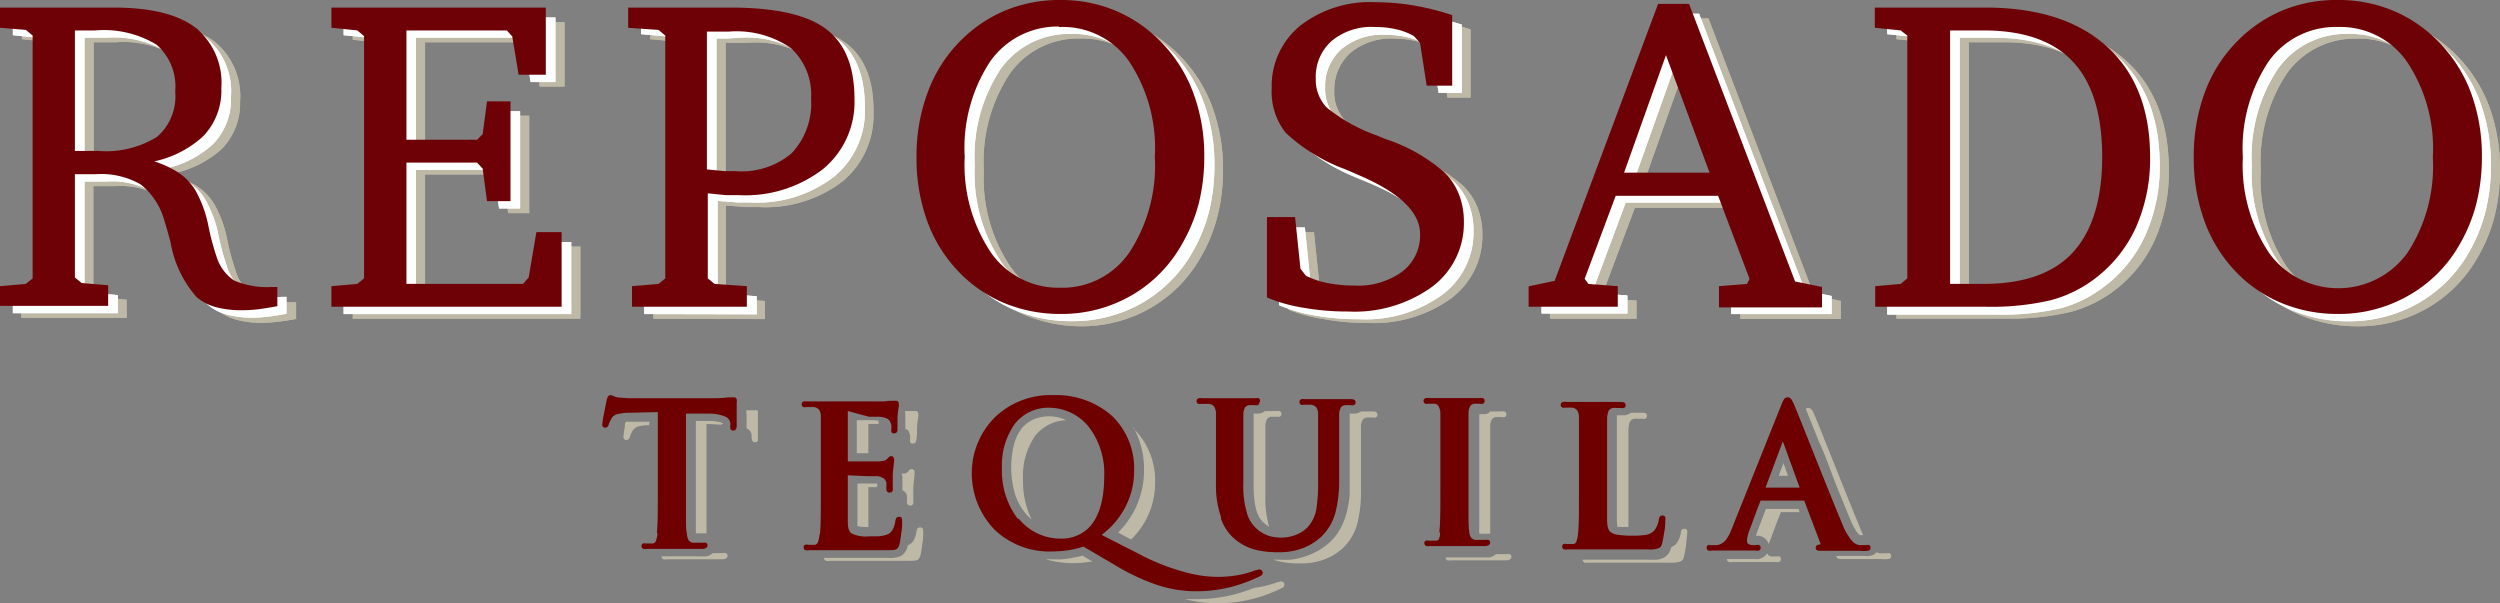 <svg xmlns="http://www.w3.org/2000/svg" viewBox="0 0 194.62 46.96"><rect x="0" y="0" width="194.62" height="46.96" fill="#808080" stroke="none"/><defs><style>.cls-1,.cls-3{fill:#beb8a6;}.cls-1,.cls-2{fill-rule:evenodd;}.cls-2{fill:#6e0000;}.cls-4{fill:#fdfefe;}.cls-5{fill:#6e0105;}.cls-6{fill:none;stroke:#6e0105;stroke-miterlimit:10;stroke-width:0.2px;}</style></defs><g id="Layer_2" data-name="Layer 2"><g id="Ñëîé_1" data-name="Ñëîé 1"><path class="cls-1" d="M50.53,33.1a3.71,3.71,0,0,0-.81.09.75.75,0,0,0-.43.29,1.25,1.25,0,0,0-.15.27.73.73,0,0,0-.09.22.48.48,0,0,1-.09.19.24.24,0,0,1-.2.09.21.21,0,0,1-.21-.13.52.52,0,0,1,0-.24,5.58,5.58,0,0,1,.09-.62c0-.14,0-.29.08-.43l.41,0,1.44,0Zm7.56-1.16.26,0,.17,0,.27,0A.2.2,0,0,1,59,32a1,1,0,0,1,0,.28c0,.15,0,.46,0,.8s0,.75,0,1v0a.65.65,0,0,1,0,.22.22.22,0,0,1-.2.13.24.24,0,0,1-.24-.13,1,1,0,0,1-.05-.29l0-.16a.62.62,0,0,0-.39-.5l0-.17v-.07c0-.27,0-.57,0-.87Zm-1.93,1.12L55,33v6.12c0,.7,0,1.36,0,1.9,0,.18,0,.35,0,.5h0l-.27,0h-.14l-.42,0,0-.14c0-.16,0-.34,0-.55s0-.46,0-.72,0-1.11,0-1.89V32.77l1.1,0a3.37,3.37,0,0,1,.6.06,1.29,1.29,0,0,1,.37.1l.06,0Zm-.7,10h.06l.4,0,.36,0a.47.47,0,0,1,.23,0,.21.21,0,0,1,.13.2.24.24,0,0,1-.14.22.54.54,0,0,1-.27.06c-.6,0-1.2,0-1.67,0l-.72,0-.71,0-1.2,0a.7.7,0,0,1-.28,0,.24.24,0,0,1-.15-.23v0H53l.81,0h.87a1.45,1.45,0,0,0,.3,0,1,1,0,0,0,.29-.1,1,1,0,0,0,.24-.17m70.39-2.23,0,0,0,0Zm12.94-4.77-.37,1h.72ZM70.45,32l.3,0,.25,0,.08,0a.65.65,0,0,1,.19,0c.18,0,.22.12.22.26a1.55,1.55,0,0,1,0,.17,7.21,7.21,0,0,0-.1.83l0,.32a5,5,0,0,1-.06.69h0a.35.35,0,0,1-.06.16.24.24,0,0,1-.21.1.22.22,0,0,1-.21-.11.48.48,0,0,1,0-.22,1.74,1.74,0,0,0,0-.29.73.73,0,0,0-.06-.21.55.55,0,0,0-.21-.29l-.1,0q0-.12,0-.3l0-.73Zm-2,1h-.85c0,.73,0,1.51,0,2.28h-.9V32.71l.66,0h.49l.22,0,.33.05,0,0V33Zm1.73,3.86a.92.92,0,0,0,.26,0,.4.4,0,0,0,.22-.12l0,0c.11-.13.19-.22.31-.22a.2.2,0,0,1,.16.07.21.21,0,0,1,.07.18s0,.09,0,.17-.06.43-.1,1l0,.51c0,.23,0,.44,0,.5a.86.86,0,0,1,0,.22.24.24,0,0,1-.24.19.25.25,0,0,1-.2-.09.27.27,0,0,1-.06-.17v-.13a2.78,2.78,0,0,0,0-.39.55.55,0,0,0-.19-.32.83.83,0,0,0-.16-.09h0a1.09,1.09,0,0,0,0-.17c0-.06,0-.25,0-.45l0-.51Zm-1.94,1.06h-.64v1.86c0,.4,0,.88,0,1.25A5.51,5.51,0,0,1,67,41a.87.87,0,0,1-.25-.06s0,0,0,0a2,2,0,0,1,0-.4c0-.3,0-1.05,0-1.65V37.64h1.37l.17,0c0,.07,0,.14,0,.22m2.43,4.57h0a.86.86,0,0,0,.4-.35,2,2,0,0,0,.22-.69.9.9,0,0,1,.07-.23.25.25,0,0,1,.22-.1c.24,0,.24.18.24.4s0,.52-.07.87a8.07,8.07,0,0,1-.13.84c-.13.49-.29.49-.94.49-.89,0-1.6,0-2.19,0h-.45l-.86,0H66.14l-.51,0h-.56l-.49,0a.7.7,0,0,1-.28,0,.24.24,0,0,1-.15-.23v0h1.43l1.37,0c.62,0,1.38,0,2.15,0a2.25,2.25,0,0,0,1-.13,1.11,1.11,0,0,0,.56-.82m14.4,1.25-.21,0a8.1,8.1,0,0,1-1.28.11,7.57,7.57,0,0,1-2.16-.3l.57,0a5.22,5.22,0,0,0,.67,0,6.57,6.57,0,0,0,.71-.09l.57-.11.34-.09ZM88.2,33.32v0a5.65,5.65,0,0,1,1.72,4.27,6.06,6.06,0,0,1-.7,2.85A6.25,6.25,0,0,1,88.05,42l-1-.54.5-.56a7.61,7.61,0,0,0,.73-1.11,6.94,6.94,0,0,0,.58-1.53,6.64,6.64,0,0,0,.2-1.64,6.74,6.74,0,0,0-.81-3.33m9.45,12.47.36-.06a7.33,7.33,0,0,0,1.4-.39l.08,0a.49.49,0,0,1,.19-.05.27.27,0,0,1,.18.07.26.26,0,0,1,.08.19.31.31,0,0,1-.09.2l-.17.09a11.92,11.92,0,0,1-1.94.74,11,11,0,0,1-2.93.41,10,10,0,0,1-2.62-.32c.33,0,.67,0,1,0a11,11,0,0,0,1.67-.13,9.58,9.58,0,0,0,1.44-.31c.43-.12.83-.26,1.17-.39ZM83,32.71a3.24,3.24,0,0,0-2.41,1.21,5.54,5.54,0,0,0-.95,3.46,6.69,6.69,0,0,0,.67,3.06,3.94,3.94,0,0,1-.5-.5A4.54,4.54,0,0,1,79,38.41a7.45,7.45,0,0,1-.07-3.78,3.46,3.46,0,0,1,.59-1.25,2.44,2.44,0,0,1,.92-.72,3.12,3.12,0,0,1,2.56.05M98.52,32h.81a1.07,1.07,0,0,1,.29,0,.24.24,0,0,1,0,.44.53.53,0,0,1-.23,0h-.2l-.22,0a.45.45,0,0,0-.34.2,1.21,1.21,0,0,0-.12.55c0,.48,0,.91,0,3.22V38.6A7.66,7.66,0,0,0,98.8,41a2,2,0,0,1-.32-.22,1.87,1.87,0,0,1-.36-.38,2.26,2.26,0,0,1-.27-.54,4.28,4.28,0,0,1-.19-.89,9.74,9.74,0,0,1-.07-1.31V33.22c0-.44,0-.66,0-.89v-.14l.2,0,.26,0a1.07,1.07,0,0,0,.27-.09l.17-.11M106,32a.72.72,0,0,1-.21.12,1.12,1.12,0,0,1-.26.08l-.27,0-.19,0v.14c0,.23,0,.45,0,.89v3.92c0,.44,0,.89,0,1.35a8.83,8.83,0,0,1-.22,1.35,5.66,5.66,0,0,1-.52,1.33,4.28,4.28,0,0,1-.94,1.15,5.09,5.09,0,0,1-1,.66,4.84,4.84,0,0,1-1,.39,5.28,5.28,0,0,1-.91.19,6.48,6.48,0,0,1-.86,0h-.5a4.67,4.67,0,0,0,.5.14,7.08,7.08,0,0,0,1.6.15,5.25,5.25,0,0,0,1.58-.21,4.43,4.43,0,0,0,1.66-.91,4.07,4.07,0,0,0,1.24-2.13,10.24,10.24,0,0,0,.25-2.54V36.47c0-2.31,0-2.74,0-3.22a1.21,1.21,0,0,1,.12-.55.44.44,0,0,1,.34-.2l.22,0h.2a.65.65,0,0,0,.26,0,.22.22,0,0,0,.14-.22c0-.2-.15-.25-.45-.25H106m10,0h.83a1,1,0,0,1,.27,0,.21.21,0,0,1,.17.21.25.25,0,0,1-.13.23.55.55,0,0,1-.24,0h-.2l-.23,0a.44.44,0,0,0-.34.2,1.09,1.09,0,0,0-.12.55c0,.48,0,.91,0,3.22v2.68c0,.74,0,1.42,0,2,0,.15,0,.3,0,.43h0l-.27,0h-.14l-.44,0v0a4.16,4.16,0,0,1,0-.54l0-.74c0-.33,0-1.11,0-2v-5c0-.44,0-.66,0-.89v-.14h.21l.28,0a1,1,0,0,0,.28-.11A.42.42,0,0,0,116,32m.48,11.14h.06l.4,0,.36,0a.47.47,0,0,1,.23,0,.21.21,0,0,1,.13.2.24.24,0,0,1-.14.22.54.54,0,0,1-.27.06c-.6,0-1.2,0-1.67,0h-.7l-.71,0-1.21,0a.74.74,0,0,1-.28,0,.24.24,0,0,1-.14-.23v0h1.37l.87,0h.87a1.55,1.55,0,0,0,.31,0,1.09,1.09,0,0,0,.52-.27m10.29-9.84c0,.48,0,.91,0,3.22v2.68c0,.74,0,1.35,0,1.84l-.27,0a3.47,3.47,0,0,1-.42,0l-.16,0,0,0h0a3.36,3.36,0,0,1-.05-.46c0-.5,0-1.24,0-2.2v-5c0-.44,0-.66,0-.89v-.14l.23,0h.12l.26,0a1.2,1.2,0,0,0,.27-.08.72.72,0,0,0,.21-.12h.81c.29,0,.44,0,.44.25a.22.22,0,0,1-.14.22.6.6,0,0,1-.25,0l-.31,0a1.18,1.18,0,0,0-.27,0,.47.47,0,0,0-.34.2,1.36,1.36,0,0,0-.12.55m3.41,9.2a.86.86,0,0,0,.29-.21,1.66,1.66,0,0,0,.23-.38,1.54,1.54,0,0,0,.13-.46.64.64,0,0,1,.06-.22.25.25,0,0,1,.23-.12.19.19,0,0,1,.21.14.55.55,0,0,1,0,.24c0,.1-.05.57-.1,1a6.62,6.62,0,0,1-.14.76.52.52,0,0,1-.28.41,2,2,0,0,1-.79.09c-.82,0-1.48,0-2.05,0h-.53l-1,0h-1.26l-.51,0h-.55l-.49,0a.7.7,0,0,1-.28,0,.24.24,0,0,1-.15-.23v0h.4c.91,0,1.81,0,2.71,0,.62,0,1.34,0,2.06,0a5.21,5.21,0,0,0,.6,0,1.35,1.35,0,0,0,.48-.13,1.06,1.06,0,0,0,.45-.37,1.59,1.59,0,0,0,.19-.46m10-2.74h-1.46s0,0,0,0c-.3.73-.57,1.49-.85,2.23l-.1.28a.49.49,0,0,0-.08-.21.9.9,0,0,0-.63-.45,1.09,1.09,0,0,0-.26,0l0-.1c.24-.67.5-1.33.75-2H140Zm-2.51,3.22a.33.33,0,0,0,.07.13.62.62,0,0,0,.4.1h.23a.49.49,0,0,1,.24,0,.21.21,0,0,1,.11.2.24.24,0,0,1-.13.23.49.49,0,0,1-.25,0l-.82,0-.79,0h-.33c-.36,0-.93,0-1.47,0a.54.54,0,0,1-.27,0,.23.23,0,0,1-.14-.23v0h.6l.76,0h0l.83,0a1.32,1.32,0,0,0,.28,0,1,1,0,0,0,.28-.1.91.91,0,0,0,.37-.33Zm3-11.27a.28.28,0,0,1,.18-.06.36.36,0,0,1,.29.16,2.09,2.09,0,0,1,.2.4c.16.36.7,1.72,1.35,3.34.85,2.13,1.88,4.7,2.43,6h0l-.18,0-.07,0-.12-.1a2.27,2.27,0,0,1-.26-.37,5,5,0,0,1-.35-.7c-.26-.63-.66-1.6-1.1-2.69s-.86-2.39-1.32-3.32l-1.05-2.62M146.12,43a.89.89,0,0,0,.19.07,1.35,1.35,0,0,0,.29,0l.31,0a.6.6,0,0,1,.2,0,.21.21,0,0,1,.12.21c0,.13-.06.2-.23.24a2.69,2.69,0,0,1-.59,0h-1.19l-1.69,0h-.07c-.3,0-.5,0-.5-.24v0h2.26a1.32,1.32,0,0,0,.32,0,.94.94,0,0,0,.58-.31"/><path class="cls-2" d="M51.14,41.41c.07-.63.07-1.83.07-3.22V32.08l-2.14.05a4,4,0,0,0-1,.11.7.7,0,0,0-.43.28l-.15.27a1.13,1.13,0,0,0-.09.22.68.68,0,0,1-.08.19.27.27,0,0,1-.2.09.21.21,0,0,1-.22-.13.52.52,0,0,1,0-.24A5.58,5.58,0,0,1,47,32.3c.09-.48.21-1.07.23-1.15a1,1,0,0,1,.09-.26.24.24,0,0,1,.21-.13.51.51,0,0,1,.22.07,1.33,1.33,0,0,0,.45.12l.74.05c.25,0,.52,0,.77,0h6a7.47,7.47,0,0,0,1-.07l.16,0,.27,0a.2.2,0,0,1,.21.16.75.75,0,0,1,0,.28c0,.15,0,.47,0,.8s0,.75,0,1h0a.48.48,0,0,1-.05.22.22.22,0,0,1-.2.13.25.25,0,0,1-.24-.13,1,1,0,0,1,0-.29l0-.16a.65.65,0,0,0-.43-.52,3.15,3.15,0,0,0-1.24-.22l-1.79,0v8c0,.55,0,1,.07,1.34a1.23,1.23,0,0,0,.13.5.45.45,0,0,0,.36.21l.4,0,.36,0a.63.63,0,0,1,.23,0,.22.22,0,0,1,.13.2.23.23,0,0,1-.14.22.54.54,0,0,1-.27.06c-.6,0-1.19,0-1.66,0l-.72,0-.72,0-1.2,0a.7.7,0,0,1-.28,0,.24.24,0,0,1-.15-.23.21.21,0,0,1,.12-.19.55.55,0,0,1,.25,0l.29,0,.23,0a.31.31,0,0,0,.23-.2,2.19,2.19,0,0,0,.12-.53m12.65,0c.07-.63.07-1.83.07-3.22v-5c0-.45,0-.67,0-.92a1,1,0,0,0-.12-.52.62.62,0,0,0-.43-.23h0l-.22,0-.34,0a.62.62,0,0,1-.25,0,.21.21,0,0,1-.13-.21.22.22,0,0,1,.16-.23,1.12,1.12,0,0,1,.29,0c.47,0,.93,0,1.39,0l.8,0h3.8l.38-.05.25,0,.09,0a1.16,1.16,0,0,1,.18,0c.18,0,.22.12.22.26a.61.61,0,0,1,0,.17,7.21,7.21,0,0,0-.1.83l0,.32c0,.25,0,.57,0,.7h0a.49.49,0,0,1-.05.16.27.27,0,0,1-.22.1.22.22,0,0,1-.21-.11.48.48,0,0,1,0-.22,2,2,0,0,0,0-.29.73.73,0,0,0-.06-.21.55.55,0,0,0-.21-.29,1.81,1.81,0,0,0-.71-.18l-.77,0L66,32c0,1.27,0,2.65,0,3.92h1.2l1.21,0a3.17,3.17,0,0,0,.43-.06.43.43,0,0,0,.22-.13l0,0c.12-.13.19-.22.31-.22a.22.22,0,0,1,.17.07.24.24,0,0,1,.06.18.62.62,0,0,1,0,.17c0,.16-.06.44-.1,1l0,.51c0,.23,0,.44,0,.5a.86.86,0,0,1,0,.22.23.23,0,0,1-.24.19.25.25,0,0,1-.26-.26v-.13a2.72,2.72,0,0,0,0-.39.63.63,0,0,0-.2-.32,1.11,1.11,0,0,0-.55-.18l-.74,0L66,37v1.86c0,.62,0,1.42,0,1.73,0,.48.08.78.3.94a2.61,2.61,0,0,0,1.41.22c.19,0,.45,0,.7,0a2.62,2.62,0,0,0,.68-.15.83.83,0,0,0,.39-.35,2,2,0,0,0,.22-.69.71.71,0,0,1,.07-.22.24.24,0,0,1,.22-.11c.24,0,.24.18.24.4s0,.53-.07.87a8.07,8.07,0,0,1-.13.84c-.13.49-.29.49-.94.49-.89,0-1.6,0-2.18,0h-.45l-.87,0H64.54l-.51,0h-.55l-.5,0a.74.74,0,0,1-.28,0,.24.24,0,0,1-.14-.23.2.2,0,0,1,.11-.19.55.55,0,0,1,.25,0l.29,0,.23,0a.31.31,0,0,0,.23-.2,2.19,2.19,0,0,0,.12-.53M90,45.51a16.91,16.91,0,0,1-3.32-1.59l-2.34-1.37a6.56,6.56,0,0,1-1.1.27,8,8,0,0,1-1.27.11,6.21,6.21,0,0,1-4.51-1.66,6.32,6.32,0,0,1-1.81-4.5,6.14,6.14,0,0,1,1.89-4.37,6.26,6.26,0,0,1,4.47-1.64,6.54,6.54,0,0,1,4.56,1.62,5.67,5.67,0,0,1,1.72,4.27,6.06,6.06,0,0,1-.7,2.85,6.4,6.4,0,0,1-1.83,2.14l2.88,1.47a17.07,17.07,0,0,0,3.92,1.51,9.4,9.4,0,0,0,2.29.29,9,9,0,0,0,1.53-.14,7.44,7.44,0,0,0,1.39-.39l.09,0a.41.41,0,0,1,.18-.05.27.27,0,0,1,.18.07.27.27,0,0,1,.08.19.29.29,0,0,1-.09.2l-.17.09a11.92,11.92,0,0,1-1.94.74,11,11,0,0,1-2.93.41A9.66,9.66,0,0,1,90,45.51M79.3,40.37a4.19,4.19,0,0,0,3.27,1.56,3,3,0,0,0,2.13-.79c.7-.67,1.26-1.89,1.26-4.08a5.93,5.93,0,0,0-1.17-3.79,4,4,0,0,0-3.09-1.53A3.31,3.31,0,0,0,79,33a5.54,5.54,0,0,0-1,3.46,6.13,6.13,0,0,0,1.25,3.95m15.81,0a3.69,3.69,0,0,0,1,1.5,4.09,4.09,0,0,0,1.86.93,7.13,7.13,0,0,0,1.6.15,5.21,5.21,0,0,0,1.58-.21,4.43,4.43,0,0,0,1.66-.91,4,4,0,0,0,1.24-2.13,10.24,10.24,0,0,0,.25-2.54V35.51c0-2.31,0-2.74,0-3.22a1.25,1.25,0,0,1,.12-.55.45.45,0,0,1,.34-.2l.22,0h.2a.65.65,0,0,0,.26,0,.22.22,0,0,0,.14-.21c0-.21-.15-.26-.44-.26l-1.3,0h-.48c-.2,0-1,0-1.71,0a1,1,0,0,0-.28,0,.23.23,0,0,0-.16.23.22.22,0,0,0,.14.21.55.55,0,0,0,.24,0l.31,0,.21,0h0a.62.62,0,0,1,.43.23,1,1,0,0,1,.12.52c0,.25,0,.47,0,.92v4.2a12.94,12.94,0,0,1-.12,2.14,2.8,2.8,0,0,1-.72,1.55,2.63,2.63,0,0,1-.9.57,3,3,0,0,1-1.12.21,3,3,0,0,1-.85-.1,2.62,2.62,0,0,1-1.8-1.71,7.45,7.45,0,0,1-.31-2.43V35.51c0-2.31,0-2.74,0-3.22a1.25,1.25,0,0,1,.12-.55.45.45,0,0,1,.34-.2l.22,0h.2a.5.5,0,0,0,.23,0,.22.22,0,0,0,.14-.21A.23.23,0,0,0,98,31a1.15,1.15,0,0,0-.3,0l-1.11,0-.76,0-.81,0-1.41,0a1.15,1.15,0,0,0-.3,0,.23.23,0,0,0-.16.23.22.22,0,0,0,.14.21.55.55,0,0,0,.24,0l.35,0,.22,0h0a.6.6,0,0,1,.43.23,1.06,1.06,0,0,1,.13.52c0,.25,0,.47,0,.92v4.52a7.62,7.62,0,0,0,.39,2.62m17,1.14c.08-.64.08-1.83.08-3.3v-5c0-.45,0-.67,0-.92a1.28,1.28,0,0,0-.13-.53.42.42,0,0,0-.3-.21h0l-.23,0-.29,0a.53.53,0,0,1-.23,0,.24.24,0,0,1-.13-.23c0-.11.06-.17.18-.21a1.19,1.19,0,0,1,.31,0l1.11,0,.86,0,.75,0,1.11,0a1,1,0,0,1,.27,0,.21.21,0,0,1,.17.21.25.25,0,0,1-.13.23.55.55,0,0,1-.24,0h-.2l-.23,0a.44.44,0,0,0-.34.2,1.12,1.12,0,0,0-.12.55c0,.48,0,.91,0,3.22v4.65c0,.56,0,1,.06,1.34a.92.92,0,0,0,.13.45.51.51,0,0,0,.37.19l.4,0,.36,0a.63.63,0,0,1,.23,0,.23.23,0,0,1,.14.2.24.24,0,0,1-.15.22.54.54,0,0,1-.27.06c-.6,0-1.2,0-1.67,0l-.7,0-.71,0-1.2,0a.7.7,0,0,1-.28,0,.24.24,0,0,1-.15-.23.2.2,0,0,1,.11-.19.57.57,0,0,1,.26,0l.29,0,.23,0A.31.31,0,0,0,112,42a1.36,1.36,0,0,0,.11-.48m13-9.2c0,.48,0,.91,0,3.22v2.68c0,1,0,1.71,0,2.25s.11.81.24.92a1,1,0,0,0,.52.23,7.13,7.13,0,0,0,1.24.08,6.27,6.27,0,0,0,1-.06,1.16,1.16,0,0,0,.66-.33,1.37,1.37,0,0,0,.23-.38,1.54,1.54,0,0,0,.13-.46.48.48,0,0,1,.07-.22.22.22,0,0,1,.22-.12.21.21,0,0,1,.22.14.78.78,0,0,1,0,.24c0,.11,0,.57-.1,1a6.62,6.62,0,0,1-.14.76c-.05.2-.1.33-.28.41a2,2,0,0,1-.79.09c-.82,0-1.48,0-2,0h-.52l-.95,0h-1.26l-.51,0h-.56l-.49,0a.7.7,0,0,1-.28,0,.24.24,0,0,1-.15-.23.19.19,0,0,1,.12-.19.49.49,0,0,1,.25,0l.29,0,.23,0a.28.28,0,0,0,.22-.2,2.19,2.19,0,0,0,.12-.53c.08-.63.08-1.83.08-3.22v-5c0-.45,0-.67,0-.92a1,1,0,0,0-.13-.52.6.6,0,0,0-.43-.23h0l-.2,0-.28,0a.55.55,0,0,1-.24,0,.22.22,0,0,1-.14-.21.23.23,0,0,1,.16-.23,1.15,1.15,0,0,1,.3,0l1.31,0,.77,0,.81,0,1.26,0c.3,0,.44.05.44.26a.2.2,0,0,1-.14.21.6.6,0,0,1-.25,0l-.3,0a1.2,1.2,0,0,0-.28,0,.47.47,0,0,0-.34.2,1.41,1.41,0,0,0-.12.55m15.36,6.46h-3.42c-.3.73-.56,1.49-.84,2.23a2.78,2.78,0,0,0-.16.49,1.77,1.77,0,0,0-.06.39.34.34,0,0,0,.08.25.62.62,0,0,0,.4.1h.23a.49.49,0,0,1,.24,0,.21.21,0,0,1,.11.2.22.22,0,0,1-.13.23.47.47,0,0,1-.25,0l-.82,0-.79,0h-.33c-.36,0-.93,0-1.47,0a.54.54,0,0,1-.27,0,.23.23,0,0,1-.14-.23.2.2,0,0,1,.11-.19.31.31,0,0,1,.2,0h.22l.23,0a1.07,1.07,0,0,0,.72-.39,3.27,3.27,0,0,0,.48-.9l3.82-9.55a3.08,3.08,0,0,1,.23-.5.34.34,0,0,1,.59,0,2.76,2.76,0,0,1,.21.4c.15.36.7,1.72,1.34,3.34.85,2.13,1.88,4.7,2.43,6a4.3,4.3,0,0,0,.74,1.27,1,1,0,0,0,.52.32,1.35,1.35,0,0,0,.29,0,1.72,1.72,0,0,0,.31,0,.56.56,0,0,1,.2,0,.21.21,0,0,1,.12.21c0,.13-.06.21-.23.24a2.69,2.69,0,0,1-.59,0h-1.19l-1.69,0h-.06c-.31,0-.51,0-.51-.24a.21.21,0,0,1,.11-.2.48.48,0,0,1,.2-.05h0s0,0,.05,0a.16.16,0,0,0,0-.1l-1.23-3.25Zm-1.69-4.61-1.35,3.6h2.66Z"/><path class="cls-3" d="M1.66,1.72h8.77c2.82,0,4.9.5,6.26,1.51a5.47,5.47,0,0,1,2,4.66,5.07,5.07,0,0,1-1.39,3.67,8,8,0,0,1-4.17,2,8.24,8.24,0,0,1,2.17.92,4.32,4.32,0,0,1,1.38,1.41,9.1,9.1,0,0,1,1,2.72A18.47,18.47,0,0,0,18.32,21,3.43,3.43,0,0,0,19.75,23a6.54,6.54,0,0,0,3,.52h.3v1.31c-.51.1-1,.17-1.43.22a10.88,10.88,0,0,1-1.24.08,7.11,7.11,0,0,1-2-.25,3.78,3.78,0,0,1-1.44-.74,8.49,8.49,0,0,1-2-4.21q-.3-1.12-.48-1.68a5.49,5.49,0,0,0-1.86-2.91A6.35,6.35,0,0,0,9,14.49c-.33,0-.87,0-1.61,0l-.12,0v8.18l.59.49,2,.17v1.41H1.66V23.4l2-.17.59-.49v-19l-.59-.49-1.95-.2ZM7.29,3.29v9.58l1,0h.91a7.72,7.72,0,0,0,4.65-1.12,4.29,4.29,0,0,0,1.45-3.62A4.44,4.44,0,0,0,13.8,4.45,8,8,0,0,0,9,3.29Z"/><path class="cls-3" d="M1.66,1.72h8.77c2.82,0,4.9.5,6.26,1.51a5.47,5.47,0,0,1,2,4.66,5.07,5.07,0,0,1-1.39,3.67,8,8,0,0,1-4.17,2,8.24,8.24,0,0,1,2.17.92,4.32,4.32,0,0,1,1.38,1.41,9.1,9.1,0,0,1,1,2.72A18.47,18.47,0,0,0,18.32,21,3.43,3.43,0,0,0,19.75,23a6.54,6.54,0,0,0,3,.52h.3v1.31c-.51.1-1,.17-1.43.22a10.88,10.88,0,0,1-1.24.08,7.11,7.11,0,0,1-2-.25,3.78,3.78,0,0,1-1.44-.74,8.49,8.49,0,0,1-2-4.21q-.3-1.12-.48-1.68a5.49,5.49,0,0,0-1.86-2.91A6.35,6.35,0,0,0,9,14.49c-.33,0-.87,0-1.61,0l-.12,0v8.18l.59.49,2,.17v1.41H1.66V23.4l2-.17.59-.49v-19l-.59-.49-1.95-.2ZM7.29,3.29v9.58l1,0h.91a7.72,7.72,0,0,0,4.65-1.12,4.29,4.29,0,0,0,1.45-3.62A4.44,4.44,0,0,0,13.8,4.45,8,8,0,0,0,9,3.29Z"/><polygon class="cls-3" points="27.46 24.81 27.46 23.4 29.41 23.23 30 22.74 30 3.79 29.41 3.29 27.46 3.1 27.46 1.72 43.95 1.72 43.95 6.74 42.02 6.74 41.53 3.81 41.06 3.29 33.09 3.29 33.09 12 38.74 12 39.23 11.51 39.56 9.01 41.2 9.01 41.2 16.59 39.56 16.59 39.23 14.1 38.74 13.58 33.09 13.58 33.09 23.23 42.32 23.23 42.81 22.67 43.4 19.2 45.18 19.2 45.18 24.81 27.46 24.81"/><polygon class="cls-3" points="27.46 24.81 27.46 23.4 29.41 23.23 30 22.74 30 3.79 29.41 3.29 27.46 3.1 27.46 1.72 43.95 1.72 43.95 6.74 42.02 6.74 41.53 3.81 41.06 3.29 33.09 3.29 33.09 12 38.74 12 39.23 11.51 39.56 9.01 41.2 9.01 41.2 16.59 39.56 16.59 39.23 14.1 38.74 13.58 33.09 13.58 33.09 23.23 42.32 23.23 42.81 22.67 43.4 19.2 45.18 19.2 45.18 24.81 27.46 24.81"/><path class="cls-3" d="M50.86,24.81V23.4l2-.17.59-.49v-19l-.59-.49-2.24-.2V1.72h7.85q5.17,0,7.37,1.63T68,8.74a6.68,6.68,0,0,1-2.41,5.38,9.85,9.85,0,0,1-6.5,2c-.28,0-.62,0-1,0L56.51,16l0,6.77.59.49,2.45.17v1.41Zm5.63-10.5,1.45.14c.34,0,.62,0,.84,0A6.17,6.17,0,0,0,63.26,13,5.8,5.8,0,0,0,64.8,8.65a4.93,4.93,0,0,0-1.6-4,7.56,7.56,0,0,0-4.91-1.32l-1.08,0-.72,0Z"/><path class="cls-3" d="M50.86,24.81V23.4l2-.17.59-.49v-19l-.59-.49-2.24-.2V1.72h7.85q5.17,0,7.37,1.63T68,8.74a6.68,6.68,0,0,1-2.41,5.38,9.85,9.85,0,0,1-6.5,2c-.28,0-.62,0-1,0L56.51,16l0,6.77.59.49,2.45.17v1.41Zm5.63-10.5,1.45.14c.34,0,.62,0,.84,0A6.17,6.17,0,0,0,63.26,13,5.8,5.8,0,0,0,64.8,8.65a4.93,4.93,0,0,0-1.6-4,7.56,7.56,0,0,0-4.91-1.32l-1.08,0-.72,0Z"/><path class="cls-3" d="M84.1,1.13a11.07,11.07,0,0,1,4.1.75,10.59,10.59,0,0,1,3.46,2.27,11.24,11.24,0,0,1,2.65,4,13.9,13.9,0,0,1,.9,5.1,14.51,14.51,0,0,1-.44,3.61,12.19,12.19,0,0,1-1.31,3.19A10.53,10.53,0,0,1,89.53,24a10.77,10.77,0,0,1-5.43,1.4A11.45,11.45,0,0,1,80,24.61a10.31,10.31,0,0,1-3.43-2.21,11,11,0,0,1-2.65-4,14.12,14.12,0,0,1-.9-5.14,14.22,14.22,0,0,1,.89-5.12,11.18,11.18,0,0,1,2.62-4A10.65,10.65,0,0,1,80,1.89a11.17,11.17,0,0,1,4.15-.76M84.1,3a6.49,6.49,0,0,0-5.51,2.77,12.35,12.35,0,0,0-2,7.49,12.36,12.36,0,0,0,2.06,7.49,6.48,6.48,0,0,0,5.49,2.79,6.4,6.4,0,0,0,5.44-2.8,12.35,12.35,0,0,0,2.06-7.48,12.28,12.28,0,0,0-2.06-7.47A6.42,6.42,0,0,0,84.1,3"/><path class="cls-3" d="M84.1,1.13a11.07,11.07,0,0,1,4.1.75,10.59,10.59,0,0,1,3.46,2.27,11.24,11.24,0,0,1,2.65,4,13.9,13.9,0,0,1,.9,5.1,14.51,14.51,0,0,1-.44,3.61,12.19,12.19,0,0,1-1.31,3.19A10.53,10.53,0,0,1,89.53,24a10.77,10.77,0,0,1-5.43,1.4A11.45,11.45,0,0,1,80,24.61a10.31,10.31,0,0,1-3.43-2.21,11,11,0,0,1-2.65-4,14.12,14.12,0,0,1-.9-5.14,14.22,14.22,0,0,1,.89-5.12,11.18,11.18,0,0,1,2.62-4A10.65,10.65,0,0,1,80,1.89,11.17,11.17,0,0,1,84.1,1.13ZM84.1,3a6.49,6.49,0,0,0-5.51,2.77,12.35,12.35,0,0,0-2,7.49,12.36,12.36,0,0,0,2.06,7.49,6.48,6.48,0,0,0,5.49,2.79,6.4,6.4,0,0,0,5.44-2.8,12.35,12.35,0,0,0,2.06-7.48,12.28,12.28,0,0,0-2.06-7.47A6.42,6.42,0,0,0,84.1,3Z"/><path class="cls-3" d="M100.29,24.12V18.07h2l.41,3.95.45.59a6.89,6.89,0,0,0,1.73.59,10.83,10.83,0,0,0,2.12.2,6,6,0,0,0,3.8-1.12,3.66,3.66,0,0,0,1.41-3q0-2.64-4.95-4.74l-.82-.35a13.68,13.68,0,0,1-4.67-2.85,5,5,0,0,1-1.14-3.42,6,6,0,0,1,2.17-4.79,8.74,8.74,0,0,1,5.78-1.82,16.79,16.79,0,0,1,2.9.25,20.93,20.93,0,0,1,3,.73V7.6h-1.8l-.52-3.28-.5-.57a5.24,5.24,0,0,0-1.43-.55A7.47,7.47,0,0,0,108.54,3a5,5,0,0,0-3.41,1.11,3.87,3.87,0,0,0-1.26,3,3.2,3.2,0,0,0,.88,2.31,13.44,13.44,0,0,0,3.94,2.21l.86.34a13,13,0,0,1,4.33,2.48,4.81,4.81,0,0,1,1.14,1.7,5.66,5.66,0,0,1,.38,2.08,6.06,6.06,0,0,1-2.44,5,10.23,10.23,0,0,1-6.47,1.91,18.3,18.3,0,0,1-3.39-.29,12.26,12.26,0,0,1-2.81-.82"/><path class="cls-3" d="M100.29,24.12V18.07h2l.41,3.95.45.59a6.89,6.89,0,0,0,1.73.59,10.83,10.83,0,0,0,2.12.2,6,6,0,0,0,3.8-1.12,3.66,3.66,0,0,0,1.41-3q0-2.64-4.95-4.74l-.82-.35a13.68,13.68,0,0,1-4.67-2.85,5,5,0,0,1-1.14-3.42,6,6,0,0,1,2.17-4.79,8.74,8.74,0,0,1,5.78-1.82,16.79,16.79,0,0,1,2.9.25,20.93,20.93,0,0,1,3,.73V7.6h-1.8l-.52-3.28-.5-.57a5.24,5.24,0,0,0-1.43-.55A7.47,7.47,0,0,0,108.54,3a5,5,0,0,0-3.41,1.11,3.87,3.87,0,0,0-1.26,3,3.2,3.2,0,0,0,.88,2.31,13.44,13.44,0,0,0,3.94,2.21l.86.34a13,13,0,0,1,4.33,2.48,4.81,4.81,0,0,1,1.14,1.7,5.66,5.66,0,0,1,.38,2.08,6.06,6.06,0,0,1-2.44,5,10.23,10.23,0,0,1-6.47,1.91,18.3,18.3,0,0,1-3.39-.29A12.26,12.26,0,0,1,100.29,24.12Z"/><path class="cls-3" d="M130.71,1.43H133L141.23,23l2.07.42v1.41h-7.82V23.4l2.14-.17.25-.49-2.49-6.57h-8.11l-2.46,6.57.35.49,2.24.17v1.41h-6.74V23.4l2-.42ZM131.25,5l-3.4,9.55h6.94Z"/><path class="cls-3" d="M130.71,1.43H133L141.23,23l2.07.42v1.41h-7.82V23.4l2.14-.17.25-.49-2.49-6.57h-8.11l-2.46,6.57.35.49,2.24.17v1.41h-6.74V23.4l2-.42ZM131.25,5l-3.4,9.55h6.94Z"/><path class="cls-3" d="M156.12,1.72q6.06,0,9.38,3c2.22,2,3.34,4.85,3.34,8.52a13,13,0,0,1-1.09,5.43,10.23,10.23,0,0,1-3.22,4,9.87,9.87,0,0,1-3.41,1.63,20.44,20.44,0,0,1-5,.5h-8.49V23.4l2-.17.58-.49v-19l-.58-.49-2-.2V1.72Zm-2.85,1.57V23.23H156c3.14,0,5.48-.83,7-2.48s2.32-4.15,2.32-7.5S164.58,7.4,163,5.76s-3.89-2.47-7-2.47Z"/><path class="cls-3" d="M156.12,1.72q6.06,0,9.38,3c2.22,2,3.34,4.85,3.34,8.52a13,13,0,0,1-1.09,5.43,10.23,10.23,0,0,1-3.22,4,9.87,9.87,0,0,1-3.41,1.63,20.44,20.44,0,0,1-5,.5h-8.49V23.4l2-.17.58-.49v-19l-.58-.49-2-.2V1.72Zm-2.85,1.57V23.23H156c3.14,0,5.48-.83,7-2.48s2.32-4.15,2.32-7.5S164.58,7.4,163,5.76s-3.89-2.47-7-2.47Z"/><path class="cls-3" d="M183.51,1.13a11,11,0,0,1,4.1.75,10.63,10.63,0,0,1,3.47,2.27,11.38,11.38,0,0,1,2.65,4,14.11,14.11,0,0,1,.89,5.1,14.52,14.52,0,0,1-.43,3.61,12.21,12.21,0,0,1-1.32,3.19A10.46,10.46,0,0,1,188.94,24a10.74,10.74,0,0,1-5.43,1.4,11.43,11.43,0,0,1-4.14-.75,10.35,10.35,0,0,1-3.44-2.21,11.13,11.13,0,0,1-2.64-4,14.12,14.12,0,0,1-.9-5.14,14.22,14.22,0,0,1,.89-5.12,11,11,0,0,1,2.62-4,10.55,10.55,0,0,1,3.47-2.26,11.08,11.08,0,0,1,4.14-.76m0,1.86A6.48,6.48,0,0,0,178,5.76a12.35,12.35,0,0,0-2,7.49A12.3,12.3,0,0,0,178,20.74a6.74,6.74,0,0,0,10.93,0,12.35,12.35,0,0,0,2-7.48,12.28,12.28,0,0,0-2-7.47A6.44,6.44,0,0,0,183.51,3"/><path class="cls-3" d="M183.51,1.13a11,11,0,0,1,4.1.75,10.63,10.63,0,0,1,3.47,2.27,11.38,11.38,0,0,1,2.65,4,14.11,14.11,0,0,1,.89,5.1,14.52,14.52,0,0,1-.43,3.61,12.21,12.21,0,0,1-1.32,3.19A10.46,10.46,0,0,1,188.94,24a10.74,10.74,0,0,1-5.43,1.4,11.43,11.43,0,0,1-4.14-.75,10.35,10.35,0,0,1-3.44-2.21,11.13,11.13,0,0,1-2.64-4,14.12,14.12,0,0,1-.9-5.14,14.22,14.22,0,0,1,.89-5.12,11,11,0,0,1,2.62-4,10.55,10.55,0,0,1,3.47-2.26A11.08,11.08,0,0,1,183.51,1.13Zm0,1.86A6.48,6.48,0,0,0,178,5.76a12.35,12.35,0,0,0-2,7.49A12.3,12.3,0,0,0,178,20.74a6.74,6.74,0,0,0,10.93,0,12.35,12.35,0,0,0,2-7.48,12.28,12.28,0,0,0-2-7.47A6.44,6.44,0,0,0,183.51,3Z"/><path class="cls-4" d="M1,1.36H9.72c2.82,0,4.9.51,6.26,1.52a5.43,5.43,0,0,1,2,4.66,5,5,0,0,1-1.39,3.67,8,8,0,0,1-4.17,2,7.92,7.92,0,0,1,2.17.92A4.29,4.29,0,0,1,16,15.57a9.21,9.21,0,0,1,1,2.72,18.78,18.78,0,0,0,.64,2.38A3.47,3.47,0,0,0,19,22.6a6.59,6.59,0,0,0,3,.51h.3v1.31c-.51.1-1,.18-1.43.23a10.88,10.88,0,0,1-1.24.08,7.48,7.48,0,0,1-2-.25,3.66,3.66,0,0,1-1.44-.75,8.58,8.58,0,0,1-2-4.2c-.19-.75-.36-1.31-.48-1.68a5.49,5.49,0,0,0-1.86-2.91,6.26,6.26,0,0,0-3.54-.81c-.33,0-.87,0-1.61,0l-.12,0v8.19l.59.48,2,.17v1.41H1V23l2-.17.59-.48v-19L2.9,2.94,1,2.74ZM6.58,2.94v9.58l1,0h.91a7.65,7.65,0,0,0,4.65-1.12,4.27,4.27,0,0,0,1.45-3.61A4.42,4.42,0,0,0,13.09,4.1,8,8,0,0,0,8.25,2.94Z"/><path class="cls-4" d="M1,1.36H9.72c2.82,0,4.9.51,6.26,1.52a5.43,5.43,0,0,1,2,4.66,5,5,0,0,1-1.39,3.67,8,8,0,0,1-4.17,2,7.92,7.92,0,0,1,2.17.92A4.29,4.29,0,0,1,16,15.57a9.21,9.21,0,0,1,1,2.72,18.78,18.78,0,0,0,.64,2.38A3.47,3.47,0,0,0,19,22.6a6.59,6.59,0,0,0,3,.51h.3v1.31c-.51.1-1,.18-1.43.23a10.88,10.88,0,0,1-1.24.08,7.48,7.48,0,0,1-2-.25,3.66,3.66,0,0,1-1.44-.75,8.58,8.58,0,0,1-2-4.2c-.19-.75-.36-1.31-.48-1.68a5.49,5.49,0,0,0-1.86-2.91,6.26,6.26,0,0,0-3.54-.81c-.33,0-.87,0-1.61,0l-.12,0v8.19l.59.48,2,.17v1.41H1V23l2-.17.59-.48v-19L2.9,2.94,1,2.74ZM6.58,2.94v9.58l1,0h.91a7.65,7.65,0,0,0,4.65-1.12,4.27,4.27,0,0,0,1.45-3.61A4.42,4.42,0,0,0,13.09,4.1,8,8,0,0,0,8.25,2.94Z"/><polygon class="cls-4" points="26.75 24.45 26.75 23.04 28.7 22.88 29.29 22.39 29.29 3.43 28.7 2.94 26.75 2.74 26.75 1.36 43.24 1.36 43.24 6.39 41.31 6.39 40.82 3.46 40.35 2.94 32.38 2.94 32.38 11.65 38.03 11.65 38.52 11.16 38.85 8.66 40.49 8.66 40.49 16.23 38.85 16.23 38.52 13.75 38.03 13.23 32.38 13.23 32.38 22.88 41.61 22.88 42.1 22.32 42.69 18.84 44.47 18.84 44.47 24.45 26.75 24.45"/><polygon class="cls-4" points="26.75 24.45 26.75 23.04 28.7 22.88 29.29 22.39 29.29 3.43 28.7 2.94 26.75 2.74 26.75 1.36 43.24 1.36 43.24 6.39 41.31 6.39 40.82 3.46 40.35 2.94 32.38 2.94 32.38 11.65 38.03 11.65 38.52 11.16 38.85 8.66 40.49 8.66 40.49 16.23 38.85 16.23 38.52 13.75 38.03 13.23 32.38 13.23 32.38 22.88 41.61 22.88 42.1 22.32 42.69 18.84 44.47 18.84 44.47 24.45 26.75 24.45"/><path class="cls-4" d="M50.15,24.45V23l2-.17.59-.48v-19l-.59-.49-2.24-.2V1.36h7.85q5.17,0,7.37,1.63t2.2,5.4a6.63,6.63,0,0,1-2.41,5.37,9.8,9.8,0,0,1-6.5,2c-.28,0-.62,0-1,0l-1.55-.12,0,6.77.59.48,2.45.17v1.41ZM55.78,14l1.45.14c.35,0,.63.05.84.05a6.17,6.17,0,0,0,4.48-1.5A5.8,5.8,0,0,0,64.09,8.3,5,5,0,0,0,62.5,4.25a7.67,7.67,0,0,0-4.92-1.31L56.5,3c-.26,0-.49,0-.72,0Z"/><path class="cls-4" d="M50.15,24.45V23l2-.17.59-.48v-19l-.59-.49-2.24-.2V1.36h7.85q5.17,0,7.37,1.63t2.2,5.4a6.63,6.63,0,0,1-2.41,5.37,9.8,9.8,0,0,1-6.5,2c-.28,0-.62,0-1,0l-1.55-.12,0,6.77.59.48,2.45.17v1.41ZM55.78,14l1.45.14c.35,0,.63.05.84.05a6.17,6.17,0,0,0,4.48-1.5A5.8,5.8,0,0,0,64.09,8.3,5,5,0,0,0,62.5,4.25a7.67,7.67,0,0,0-4.92-1.31L56.5,3c-.26,0-.49,0-.72,0Z"/><path class="cls-4" d="M83.39.77a10.87,10.87,0,0,1,4.1.76A10.57,10.57,0,0,1,91,3.8a11.17,11.17,0,0,1,2.64,4,13.85,13.85,0,0,1,.9,5.09,14.94,14.94,0,0,1-.43,3.61,12.48,12.48,0,0,1-1.32,3.2,10.53,10.53,0,0,1-3.93,3.91A10.87,10.87,0,0,1,83.39,25a11.15,11.15,0,0,1-4.14-.76,10.22,10.22,0,0,1-3.44-2.2,11.06,11.06,0,0,1-2.65-4,14.12,14.12,0,0,1-.9-5.14,13.92,13.92,0,0,1,.9-5.11,10.84,10.84,0,0,1,2.62-4,10.45,10.45,0,0,1,3.47-2.26A10.89,10.89,0,0,1,83.39.77m0,1.87A6.51,6.51,0,0,0,77.88,5.4a12.35,12.35,0,0,0-2,7.49,12.38,12.38,0,0,0,2.06,7.5,6.53,6.53,0,0,0,5.49,2.79,6.46,6.46,0,0,0,5.45-2.8,12.45,12.45,0,0,0,2-7.49,12.35,12.35,0,0,0-2-7.47,6.44,6.44,0,0,0-5.45-2.78"/><path class="cls-4" d="M83.39.77a10.87,10.87,0,0,1,4.1.76A10.57,10.57,0,0,1,91,3.8a11.17,11.17,0,0,1,2.64,4,13.85,13.85,0,0,1,.9,5.09,14.94,14.94,0,0,1-.43,3.61,12.48,12.48,0,0,1-1.32,3.2,10.53,10.53,0,0,1-3.93,3.91A10.87,10.87,0,0,1,83.39,25a11.15,11.15,0,0,1-4.14-.76,10.22,10.22,0,0,1-3.44-2.2,11.06,11.06,0,0,1-2.65-4,14.12,14.12,0,0,1-.9-5.14,13.92,13.92,0,0,1,.9-5.11,10.84,10.84,0,0,1,2.62-4,10.45,10.45,0,0,1,3.47-2.26A10.89,10.89,0,0,1,83.39.77Zm0,1.87A6.51,6.51,0,0,0,77.88,5.4a12.35,12.35,0,0,0-2,7.49,12.38,12.38,0,0,0,2.06,7.5,6.53,6.53,0,0,0,5.49,2.79,6.46,6.46,0,0,0,5.45-2.8,12.45,12.45,0,0,0,2-7.49,12.35,12.35,0,0,0-2-7.47A6.44,6.44,0,0,0,83.39,2.64Z"/><path class="cls-4" d="M99.58,23.77V17.71h2l.41,3.95.45.59a6.52,6.52,0,0,0,1.73.59,10.11,10.11,0,0,0,2.12.2,6,6,0,0,0,3.8-1.11,3.67,3.67,0,0,0,1.41-3q0-2.64-5-4.74c-.35-.16-.63-.27-.82-.35A13.68,13.68,0,0,1,101.09,11,5,5,0,0,1,100,7.55a6,6,0,0,1,2.17-4.79A8.74,8.74,0,0,1,107.9.94a17.82,17.82,0,0,1,2.9.24,21,21,0,0,1,3,.74V7.24H112L111.45,4l-.51-.56a4.94,4.94,0,0,0-1.43-.55,7.34,7.34,0,0,0-1.68-.18,4.94,4.94,0,0,0-3.41,1.12,3.83,3.83,0,0,0-1.26,3A3.22,3.22,0,0,0,104,9.14,13.44,13.44,0,0,0,108,11.35l.86.33a13.29,13.29,0,0,1,4.34,2.49,4.88,4.88,0,0,1,1.13,1.69,5.71,5.71,0,0,1,.38,2.09,6.06,6.06,0,0,1-2.44,5,10.2,10.2,0,0,1-6.47,1.9,19.22,19.22,0,0,1-3.39-.28,12.41,12.41,0,0,1-2.81-.82"/><path class="cls-4" d="M99.58,23.77V17.71h2l.41,3.95.45.59a6.52,6.52,0,0,0,1.73.59,10.11,10.11,0,0,0,2.12.2,6,6,0,0,0,3.8-1.11,3.67,3.67,0,0,0,1.41-3q0-2.64-5-4.74c-.35-.16-.63-.27-.82-.35A13.68,13.68,0,0,1,101.09,11,5,5,0,0,1,100,7.55a6,6,0,0,1,2.17-4.79A8.74,8.74,0,0,1,107.9.94a17.82,17.82,0,0,1,2.9.24,21,21,0,0,1,3,.74V7.24H112L111.45,4l-.51-.56a4.94,4.94,0,0,0-1.43-.55,7.34,7.34,0,0,0-1.68-.18,4.94,4.94,0,0,0-3.41,1.12,3.83,3.83,0,0,0-1.26,3A3.22,3.22,0,0,0,104,9.14,13.44,13.44,0,0,0,108,11.35l.86.33a13.29,13.29,0,0,1,4.34,2.49,4.88,4.88,0,0,1,1.13,1.69,5.71,5.71,0,0,1,.38,2.09,6.06,6.06,0,0,1-2.44,5,10.2,10.2,0,0,1-6.47,1.9,19.22,19.22,0,0,1-3.39-.28A12.41,12.41,0,0,1,99.58,23.77Z"/><path class="cls-4" d="M130,1.07h2.27l8.25,21.55,2.07.42v1.41h-7.82V23l2.14-.17.25-.48-2.48-6.58h-8.12l-2.46,6.58.35.48,2.24.17v1.41H120V23l2-.42Zm.54,3.62-3.4,9.54h6.94Z"/><path class="cls-4" d="M130,1.07h2.27l8.25,21.55,2.07.42v1.41h-7.82V23l2.14-.17.25-.48-2.48-6.58h-8.12l-2.46,6.58.35.48,2.24.17v1.41H120V23l2-.42Zm.54,3.62-3.4,9.54h6.94Z"/><path class="cls-4" d="M155.42,1.36q6,0,9.37,3c2.22,2,3.34,4.85,3.34,8.51A13,13,0,0,1,167,18.33a10.27,10.27,0,0,1-3.22,4A9.72,9.72,0,0,1,160.41,24a20.47,20.47,0,0,1-5,.49h-8.49V23l1.95-.17.58-.48v-19l-.58-.49-1.95-.2V1.36Zm-2.86,1.58V22.87h2.72c3.14,0,5.48-.82,7-2.47s2.32-4.16,2.32-7.51S163.87,7,162.33,5.4s-3.89-2.46-7.05-2.46Z"/><path class="cls-4" d="M155.42,1.36q6,0,9.37,3c2.22,2,3.34,4.85,3.34,8.51A13,13,0,0,1,167,18.33a10.27,10.27,0,0,1-3.22,4A9.72,9.72,0,0,1,160.41,24a20.47,20.47,0,0,1-5,.49h-8.49V23l1.95-.17.58-.48v-19l-.58-.49-1.95-.2V1.36Zm-2.86,1.58V22.87h2.72c3.14,0,5.48-.82,7-2.47s2.32-4.16,2.32-7.51S163.87,7,162.33,5.4s-3.89-2.46-7.05-2.46Z"/><path class="cls-4" d="M182.81.77a10.82,10.82,0,0,1,4.09.76,10.47,10.47,0,0,1,3.47,2.27,11.2,11.2,0,0,1,2.65,4,14.05,14.05,0,0,1,.89,5.09,14.46,14.46,0,0,1-.43,3.61,12.46,12.46,0,0,1-1.31,3.2,10.53,10.53,0,0,1-3.93,3.91,10.87,10.87,0,0,1-5.43,1.4,11.24,11.24,0,0,1-4.15-.76,10.32,10.32,0,0,1-3.44-2.2,11.17,11.17,0,0,1-2.64-4,14.12,14.12,0,0,1-.9-5.14,14.13,14.13,0,0,1,.89-5.11,11,11,0,0,1,2.62-4,10.55,10.55,0,0,1,3.47-2.26,11,11,0,0,1,4.15-.77m0,1.87A6.5,6.5,0,0,0,177.3,5.4a12.35,12.35,0,0,0-2,7.49,12.38,12.38,0,0,0,2.06,7.5,6.51,6.51,0,0,0,5.49,2.79,6.44,6.44,0,0,0,5.44-2.8,12.38,12.38,0,0,0,2.05-7.49,12.28,12.28,0,0,0-2.05-7.47,6.42,6.42,0,0,0-5.44-2.78"/><path class="cls-4" d="M182.81.77a10.82,10.82,0,0,1,4.09.76,10.47,10.47,0,0,1,3.47,2.27,11.2,11.2,0,0,1,2.65,4,14.05,14.05,0,0,1,.89,5.09,14.46,14.46,0,0,1-.43,3.61,12.46,12.46,0,0,1-1.31,3.2,10.53,10.53,0,0,1-3.93,3.91,10.87,10.87,0,0,1-5.43,1.4,11.24,11.24,0,0,1-4.15-.76,10.32,10.32,0,0,1-3.44-2.2,11.17,11.17,0,0,1-2.64-4,14.12,14.12,0,0,1-.9-5.14,14.13,14.13,0,0,1,.89-5.11,11,11,0,0,1,2.62-4,10.55,10.55,0,0,1,3.47-2.26A11,11,0,0,1,182.81.77Zm0,1.87A6.5,6.5,0,0,0,177.3,5.4a12.35,12.35,0,0,0-2,7.49,12.38,12.38,0,0,0,2.06,7.5,6.51,6.51,0,0,0,5.49,2.79,6.44,6.44,0,0,0,5.44-2.8,12.38,12.38,0,0,0,2.05-7.49,12.28,12.28,0,0,0-2.05-7.47A6.42,6.42,0,0,0,182.81,2.64Z"/><path class="cls-5" d="M.1.69H8.87c2.82,0,4.9.51,6.26,1.52a5.44,5.44,0,0,1,2,4.66,5,5,0,0,1-1.39,3.67,8,8,0,0,1-4.17,2,7.92,7.92,0,0,1,2.17.92,4.29,4.29,0,0,1,1.38,1.4,9.21,9.21,0,0,1,1,2.72A18.78,18.78,0,0,0,16.76,20a3.51,3.51,0,0,0,1.43,1.93,6.59,6.59,0,0,0,3,.51h.3v1.31c-.51.1-1,.17-1.43.23a10.79,10.79,0,0,1-1.24.07,7.51,7.51,0,0,1-2-.24,3.8,3.8,0,0,1-1.44-.75,8.49,8.49,0,0,1-2-4.2q-.3-1.12-.48-1.68A5.49,5.49,0,0,0,11,14.27a6.26,6.26,0,0,0-3.54-.81c-.33,0-.87,0-1.61,0l-.12,0v8.19l.59.48,2,.17v1.41H.1V22.37l1.95-.17.59-.48v-19l-.59-.49L.1,2.07ZM5.73,2.27v9.58l1,0h.91a7.65,7.65,0,0,0,4.65-1.12,4.27,4.27,0,0,0,1.45-3.61,4.42,4.42,0,0,0-1.49-3.72A8,8,0,0,0,7.4,2.27Z"/><path class="cls-6" d="M.1.69H8.87c2.82,0,4.9.51,6.26,1.52a5.44,5.44,0,0,1,2,4.66,5,5,0,0,1-1.39,3.67,8,8,0,0,1-4.17,2,7.92,7.92,0,0,1,2.17.92,4.29,4.29,0,0,1,1.38,1.4,9.21,9.21,0,0,1,1,2.72A18.78,18.78,0,0,0,16.76,20a3.51,3.51,0,0,0,1.43,1.93,6.59,6.59,0,0,0,3,.51h.3v1.31c-.51.1-1,.17-1.43.23a10.79,10.79,0,0,1-1.24.07,7.51,7.51,0,0,1-2-.24,3.8,3.8,0,0,1-1.44-.75,8.49,8.49,0,0,1-2-4.2q-.3-1.12-.48-1.68A5.49,5.49,0,0,0,11,14.27a6.26,6.26,0,0,0-3.54-.81c-.33,0-.87,0-1.61,0l-.12,0v8.19l.59.48,2,.17v1.41H.1V22.37l1.95-.17.59-.48v-19l-.59-.49L.1,2.07ZM5.73,2.27v9.58l1,0h.91a7.65,7.65,0,0,0,4.65-1.12,4.27,4.27,0,0,0,1.45-3.61,4.42,4.42,0,0,0-1.49-3.72A8,8,0,0,0,7.4,2.27Z"/><polygon class="cls-5" points="25.9 23.78 25.9 22.37 27.85 22.2 28.44 21.72 28.44 2.76 27.85 2.27 25.9 2.07 25.9 0.69 42.39 0.69 42.39 5.72 40.46 5.72 39.97 2.79 39.5 2.27 31.54 2.27 31.54 10.98 37.18 10.98 37.67 10.49 38 7.99 39.64 7.99 39.64 15.56 38 15.56 37.67 13.08 37.18 12.56 31.54 12.56 31.54 22.2 40.76 22.2 41.25 21.65 41.84 18.17 43.62 18.17 43.62 23.78 25.9 23.78"/><polygon class="cls-6" points="25.9 23.78 25.9 22.37 27.85 22.2 28.44 21.72 28.44 2.76 27.85 2.27 25.9 2.07 25.9 0.69 42.39 0.69 42.39 5.72 40.46 5.72 39.97 2.79 39.5 2.27 31.54 2.27 31.54 10.98 37.18 10.98 37.67 10.49 38 7.99 39.64 7.99 39.64 15.56 38 15.56 37.67 13.08 37.18 12.56 31.54 12.56 31.54 22.2 40.76 22.2 41.25 21.65 41.84 18.17 43.62 18.17 43.62 23.78 25.9 23.78"/><path class="cls-5" d="M49.3,23.78V22.37l2-.17.59-.48v-19l-.59-.49L49,2.07V.69h7.85q5.18,0,7.37,1.63c1.47,1.09,2.2,2.88,2.2,5.4A6.66,6.66,0,0,1,64,13.09a9.8,9.8,0,0,1-6.5,2c-.28,0-.62,0-1,0L55,14.94l0,6.78.59.48,2.45.17v1.41Zm5.63-10.5,1.45.14c.35,0,.62,0,.84,0A6.13,6.13,0,0,0,61.7,12a5.76,5.76,0,0,0,1.54-4.33,5,5,0,0,0-1.6-4,7.56,7.56,0,0,0-4.91-1.31c-.47,0-.83,0-1.08,0s-.49,0-.72,0Z"/><path class="cls-6" d="M49.3,23.78V22.37l2-.17.59-.48v-19l-.59-.49L49,2.07V.69h7.85q5.18,0,7.37,1.63c1.47,1.09,2.2,2.88,2.2,5.4A6.66,6.66,0,0,1,64,13.09a9.8,9.8,0,0,1-6.5,2c-.28,0-.62,0-1,0L55,14.94l0,6.78.59.48,2.45.17v1.41Zm5.63-10.5,1.45.14c.35,0,.62,0,.84,0A6.13,6.13,0,0,0,61.7,12a5.76,5.76,0,0,0,1.54-4.33,5,5,0,0,0-1.6-4,7.56,7.56,0,0,0-4.91-1.31c-.47,0-.83,0-1.08,0s-.49,0-.72,0Z"/><path class="cls-5" d="M82.54.1a10.87,10.87,0,0,1,4.1.76,10.57,10.57,0,0,1,3.47,2.27,11.17,11.17,0,0,1,2.64,4,13.85,13.85,0,0,1,.9,5.09,14.94,14.94,0,0,1-.43,3.61A12.63,12.63,0,0,1,91.9,19,10.43,10.43,0,0,1,88,22.93a10.78,10.78,0,0,1-5.43,1.41,11.24,11.24,0,0,1-4.15-.76A10.28,10.28,0,0,1,75,21.38a11.06,11.06,0,0,1-2.65-4,14.12,14.12,0,0,1-.9-5.14,13.92,13.92,0,0,1,.9-5.11,10.94,10.94,0,0,1,2.61-4A10.65,10.65,0,0,1,78.39.87,11,11,0,0,1,82.54.1m0,1.87A6.5,6.5,0,0,0,77,4.73a12.35,12.35,0,0,0-2,7.49,12.38,12.38,0,0,0,2.06,7.5,6.51,6.51,0,0,0,5.49,2.78A6.42,6.42,0,0,0,88,19.71,12.39,12.39,0,0,0,90,12.22,12.28,12.28,0,0,0,88,4.75,6.41,6.41,0,0,0,82.54,2"/><path class="cls-6" d="M82.54.1a10.87,10.87,0,0,1,4.1.76,10.57,10.57,0,0,1,3.47,2.27,11.17,11.17,0,0,1,2.64,4,13.85,13.85,0,0,1,.9,5.09,14.94,14.94,0,0,1-.43,3.61A12.63,12.63,0,0,1,91.9,19,10.43,10.43,0,0,1,88,22.93a10.78,10.78,0,0,1-5.43,1.41,11.24,11.24,0,0,1-4.15-.76A10.28,10.28,0,0,1,75,21.38a11.06,11.06,0,0,1-2.65-4,14.12,14.12,0,0,1-.9-5.14,13.92,13.92,0,0,1,.9-5.11,10.94,10.94,0,0,1,2.61-4A10.65,10.65,0,0,1,78.39.87,11,11,0,0,1,82.54.1Zm0,1.87A6.5,6.5,0,0,0,77,4.73a12.35,12.35,0,0,0-2,7.49,12.38,12.38,0,0,0,2.06,7.5,6.51,6.51,0,0,0,5.49,2.78A6.42,6.42,0,0,0,88,19.71,12.39,12.39,0,0,0,90,12.22,12.28,12.28,0,0,0,88,4.75,6.41,6.41,0,0,0,82.54,2Z"/><path class="cls-5" d="M98.73,23.09V17h2l.41,3.95.45.59a6.52,6.52,0,0,0,1.73.59,10.83,10.83,0,0,0,2.12.2,5.89,5.89,0,0,0,3.8-1.12,3.64,3.64,0,0,0,1.41-3q0-2.64-5-4.74l-.82-.36a13.69,13.69,0,0,1-4.67-2.84A5.07,5.07,0,0,1,99.1,6.87a5.94,5.94,0,0,1,2.17-4.78A8.74,8.74,0,0,1,107.05.27a17.82,17.82,0,0,1,2.9.24,19.71,19.71,0,0,1,3,.74V6.57h-1.8l-.51-3.28-.51-.56a4.94,4.94,0,0,0-1.43-.55A7.34,7.34,0,0,0,107,2a4.94,4.94,0,0,0-3.41,1.12,3.83,3.83,0,0,0-1.26,3,3.22,3.22,0,0,0,.88,2.32,13.25,13.25,0,0,0,3.94,2.2c.19.08.47.2.86.34a13.11,13.11,0,0,1,4.34,2.49,4.88,4.88,0,0,1,1.13,1.69,5.71,5.71,0,0,1,.38,2.09,6.07,6.07,0,0,1-2.44,5,10.2,10.2,0,0,1-6.47,1.9,19.22,19.22,0,0,1-3.39-.28,12.25,12.25,0,0,1-2.81-.83"/><path class="cls-6" d="M98.73,23.09V17h2l.41,3.95.45.59a6.52,6.52,0,0,0,1.73.59,10.83,10.83,0,0,0,2.12.2,5.89,5.89,0,0,0,3.8-1.12,3.64,3.64,0,0,0,1.41-3q0-2.64-5-4.74l-.82-.36a13.69,13.69,0,0,1-4.67-2.84A5.07,5.07,0,0,1,99.1,6.87a5.94,5.94,0,0,1,2.17-4.78A8.74,8.74,0,0,1,107.05.27a17.82,17.82,0,0,1,2.9.24,19.71,19.71,0,0,1,3,.74V6.57h-1.8l-.51-3.28-.51-.56a4.94,4.94,0,0,0-1.43-.55A7.34,7.34,0,0,0,107,2a4.94,4.94,0,0,0-3.41,1.12,3.83,3.83,0,0,0-1.26,3,3.22,3.22,0,0,0,.88,2.32,13.25,13.25,0,0,0,3.94,2.2c.19.08.47.2.86.34a13.11,13.11,0,0,1,4.34,2.49,4.88,4.88,0,0,1,1.13,1.69,5.71,5.71,0,0,1,.38,2.09,6.07,6.07,0,0,1-2.44,5,10.2,10.2,0,0,1-6.47,1.9,19.22,19.22,0,0,1-3.39-.28A12.25,12.25,0,0,1,98.73,23.09Z"/><path class="cls-5" d="M129.15.4h2.27L139.67,22l2.07.42v1.41h-7.82V22.37l2.14-.17.25-.48-2.49-6.58h-8.11l-2.46,6.58.35.48,2.24.17v1.41H119.1V22.37l2-.42ZM129.69,4l-3.4,9.54h6.94Z"/><path class="cls-6" d="M129.15.4h2.27L139.67,22l2.07.42v1.41h-7.82V22.37l2.14-.17.25-.48-2.49-6.58h-8.11l-2.46,6.58.35.48,2.24.17v1.41H119.1V22.37l2-.42ZM129.69,4l-3.4,9.54h6.94Z"/><path class="cls-5" d="M154.56.69q6.06,0,9.38,3c2.22,2,3.34,4.86,3.34,8.52a13,13,0,0,1-1.09,5.44,10.27,10.27,0,0,1-3.22,4,9.72,9.72,0,0,1-3.41,1.64,20.51,20.51,0,0,1-5,.49h-8.48V22.37L148,22.2l.58-.48v-19L148,2.27l-1.95-.2V.69Zm-2.85,1.58V22.2h2.72c3.14,0,5.48-.83,7-2.47s2.32-4.16,2.32-7.51-.77-5.85-2.31-7.49-3.89-2.46-7-2.46Z"/><path class="cls-6" d="M154.56.69q6.06,0,9.38,3c2.22,2,3.34,4.86,3.34,8.52a13,13,0,0,1-1.09,5.44,10.27,10.27,0,0,1-3.22,4,9.72,9.72,0,0,1-3.41,1.64,20.51,20.51,0,0,1-5,.49h-8.48V22.37L148,22.2l.58-.48v-19L148,2.27l-1.95-.2V.69Zm-2.85,1.58V22.2h2.72c3.14,0,5.48-.83,7-2.47s2.32-4.16,2.32-7.51-.77-5.85-2.31-7.49-3.89-2.46-7-2.46Z"/><path class="cls-5" d="M182,.1a10.84,10.84,0,0,1,4.1.76,10.47,10.47,0,0,1,3.47,2.27,11.2,11.2,0,0,1,2.65,4,14.05,14.05,0,0,1,.89,5.09,14.46,14.46,0,0,1-.43,3.61,12.28,12.28,0,0,1-1.32,3.2,10.36,10.36,0,0,1-3.93,3.9A10.73,10.73,0,0,1,182,24.34a11.23,11.23,0,0,1-4.14-.76,10.32,10.32,0,0,1-3.44-2.2,11.17,11.17,0,0,1-2.64-4,14.12,14.12,0,0,1-.9-5.14,14.13,14.13,0,0,1,.89-5.11,11,11,0,0,1,2.62-4A10.55,10.55,0,0,1,177.81.87,10.89,10.89,0,0,1,182,.1M182,2a6.5,6.5,0,0,0-5.5,2.76,12.35,12.35,0,0,0-2,7.49,12.38,12.38,0,0,0,2.06,7.5,6.75,6.75,0,0,0,10.93,0,12.38,12.38,0,0,0,2-7.49,12.28,12.28,0,0,0-2-7.47A6.43,6.43,0,0,0,182,2"/><path class="cls-6" d="M182,.1a10.84,10.84,0,0,1,4.1.76,10.47,10.47,0,0,1,3.47,2.27,11.2,11.2,0,0,1,2.65,4,14.05,14.05,0,0,1,.89,5.09,14.46,14.46,0,0,1-.43,3.61,12.28,12.28,0,0,1-1.32,3.2,10.36,10.36,0,0,1-3.93,3.9A10.73,10.73,0,0,1,182,24.34a11.23,11.23,0,0,1-4.14-.76,10.32,10.32,0,0,1-3.44-2.2,11.17,11.17,0,0,1-2.64-4,14.12,14.12,0,0,1-.9-5.14,14.13,14.13,0,0,1,.89-5.11,11,11,0,0,1,2.62-4A10.55,10.55,0,0,1,177.81.87,10.89,10.89,0,0,1,182,.1ZM182,2a6.5,6.5,0,0,0-5.5,2.76,12.35,12.35,0,0,0-2,7.49,12.38,12.38,0,0,0,2.06,7.5,6.75,6.75,0,0,0,10.93,0,12.38,12.38,0,0,0,2-7.49,12.28,12.28,0,0,0-2-7.47A6.43,6.43,0,0,0,182,2Z"/></g></g></svg>
